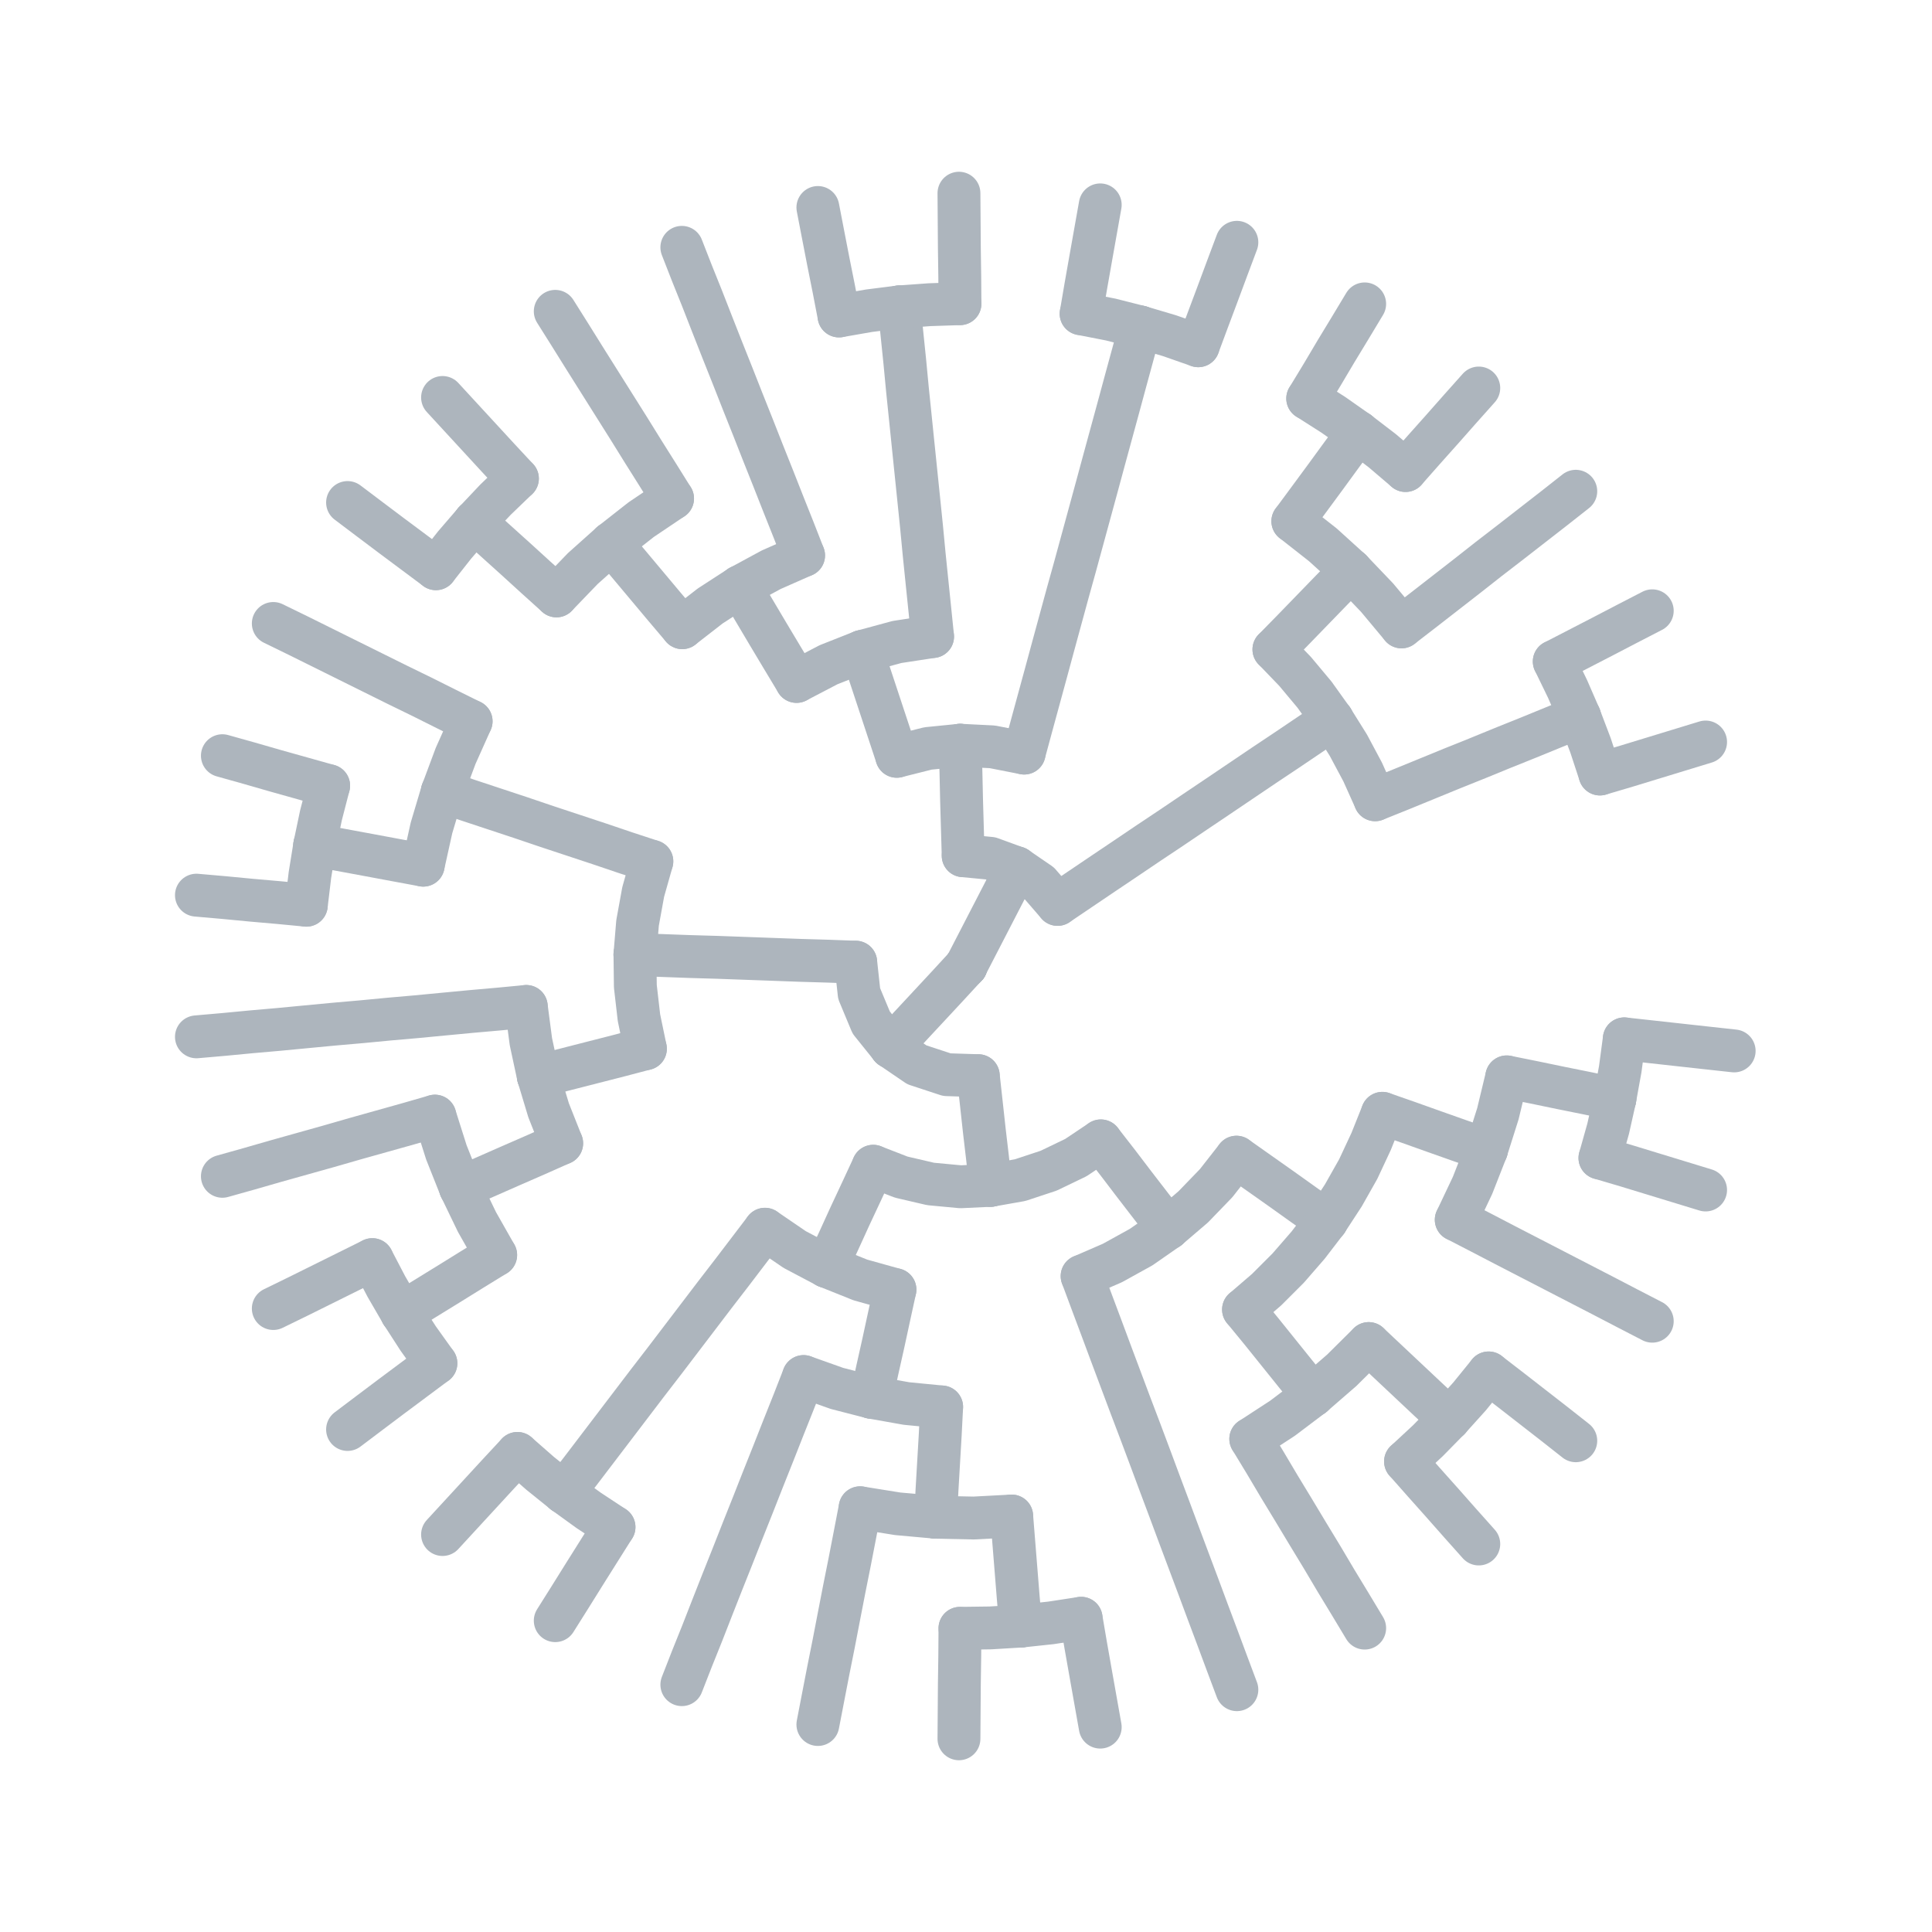 <?xml version='1.0' encoding='UTF-8' ?>
<svg xmlns='http://www.w3.org/2000/svg' xmlns:xlink='http://www.w3.org/1999/xlink' class='svglite' width='96.00pt' height='96.00pt' viewBox='0 0 96.00 96.00'>
<defs>
  <style type='text/css'><![CDATA[
    .svglite line, .svglite polyline, .svglite polygon, .svglite path, .svglite rect, .svglite circle {
      fill: none;
      stroke: #000000;
      stroke-linecap: round;
      stroke-linejoin: round;
      stroke-miterlimit: 10.00;
    }
    .svglite text {
      white-space: pre;
    }
  ]]></style>
</defs>
<rect width='100%' height='100%' style='stroke: none; fill: none;'/>
<defs>
  <clipPath id='cpMC4wMHw5Ni4wMHwwLjAwfDk2LjAw'>
    <rect x='0.00' y='0.00' width='96.00' height='96.00' />
  </clipPath>
</defs>
<g clip-path='url(#cpMC4wMHw5Ni4wMHwwLjAwfDk2LjAw)'>
<polyline points='47.70,15.09 47.69,13.72 47.67,12.34 47.66,10.97 47.65,9.60 ' style='stroke-width: 2.13; stroke: #ADB5BD;' />
<polyline points='41.69,15.70 41.43,14.35 41.16,13.00 40.90,11.66 40.64,10.31 ' style='stroke-width: 2.13; stroke: #ADB5BD;' />
<polyline points='39.93,27.60 39.43,26.32 38.92,25.04 38.42,23.77 37.91,22.49 37.41,21.22 36.90,19.94 36.40,18.67 35.89,17.39 35.39,16.12 34.89,14.84 34.38,13.57 33.88,12.29 ' style='stroke-width: 2.13; stroke: #ADB5BD;' />
<polyline points='25.71,23.78 24.78,22.78 23.85,21.77 22.92,20.76 21.99,19.75 ' style='stroke-width: 2.13; stroke: #ADB5BD;' />
<polyline points='21.66,28.26 20.56,27.44 19.46,26.62 18.37,25.80 17.27,24.97 ' style='stroke-width: 2.13; stroke: #ADB5BD;' />
<polyline points='33.42,24.77 32.69,23.60 31.96,22.44 31.24,21.28 30.51,20.12 29.78,18.96 29.05,17.80 28.32,16.63 27.59,15.47 ' style='stroke-width: 2.13; stroke: #ADB5BD;' />
<polyline points='59.54,17.18 60.02,15.89 60.50,14.61 60.98,13.32 61.46,12.04 ' style='stroke-width: 2.13; stroke: #ADB5BD;' />
<polyline points='53.72,15.59 53.95,14.24 54.19,12.88 54.43,11.53 54.67,10.18 ' style='stroke-width: 2.13; stroke: #ADB5BD;' />
<polyline points='69.84,23.38 70.75,22.35 71.66,21.33 72.57,20.30 73.48,19.28 ' style='stroke-width: 2.13; stroke: #ADB5BD;' />
<polyline points='64.98,19.80 65.69,18.63 66.39,17.45 67.10,16.28 67.81,15.10 ' style='stroke-width: 2.13; stroke: #ADB5BD;' />
<polyline points='69.64,31.15 70.73,30.31 71.81,29.47 72.89,28.63 73.97,27.78 75.06,26.94 76.14,26.10 77.22,25.26 78.30,24.41 ' style='stroke-width: 2.13; stroke: #ADB5BD;' />
<polyline points='79.50,38.46 80.82,38.07 82.13,37.67 83.44,37.27 84.75,36.87 ' style='stroke-width: 2.13; stroke: #ADB5BD;' />
<polyline points='77.23,32.87 78.45,32.24 79.67,31.61 80.88,30.98 82.10,30.35 ' style='stroke-width: 2.13; stroke: #ADB5BD;' />
<polyline points='23.41,35.84 22.18,35.23 20.96,34.62 19.73,34.02 18.50,33.41 17.27,32.80 16.04,32.19 14.81,31.58 13.58,30.98 ' style='stroke-width: 2.13; stroke: #ADB5BD;' />
<polyline points='16.33,39.04 15.01,38.67 13.69,38.30 12.37,37.92 11.05,37.55 ' style='stroke-width: 2.13; stroke: #ADB5BD;' />
<polyline points='15.22,44.98 13.86,44.85 12.49,44.73 11.13,44.60 9.76,44.48 ' style='stroke-width: 2.13; stroke: #ADB5BD;' />
<polyline points='21.61,55.46 20.29,55.84 18.97,56.21 17.65,56.58 16.33,56.96 15.01,57.33 13.69,57.70 12.37,58.08 11.05,58.45 ' style='stroke-width: 2.13; stroke: #ADB5BD;' />
<polyline points='18.50,62.59 17.27,63.20 16.04,63.81 14.81,64.42 13.58,65.02 ' style='stroke-width: 2.13; stroke: #ADB5BD;' />
<polyline points='21.66,67.74 20.56,68.56 19.46,69.38 18.37,70.20 17.27,71.03 ' style='stroke-width: 2.13; stroke: #ADB5BD;' />
<polyline points='26.15,50.01 24.78,50.14 23.42,50.26 22.05,50.39 20.69,50.52 19.32,50.64 17.96,50.77 16.59,50.89 15.22,51.02 13.86,51.15 12.49,51.27 11.13,51.40 9.76,51.52 ' style='stroke-width: 2.13; stroke: #ADB5BD;' />
<polyline points='69.84,72.62 70.75,73.65 71.66,74.67 72.57,75.70 73.48,76.72 ' style='stroke-width: 2.13; stroke: #ADB5BD;' />
<polyline points='73.97,68.22 75.06,69.06 76.14,69.90 77.22,70.74 78.30,71.59 ' style='stroke-width: 2.13; stroke: #ADB5BD;' />
<polyline points='62.15,71.50 62.86,72.67 63.56,73.85 64.27,75.02 64.98,76.20 65.69,77.37 66.39,78.55 67.10,79.72 67.81,80.90 ' style='stroke-width: 2.13; stroke: #ADB5BD;' />
<polyline points='79.50,57.54 80.82,57.93 82.13,58.33 83.44,58.73 84.75,59.13 ' style='stroke-width: 2.13; stroke: #ADB5BD;' />
<polyline points='80.71,51.62 82.08,51.77 83.44,51.92 84.80,52.07 86.17,52.22 ' style='stroke-width: 2.13; stroke: #ADB5BD;' />
<polyline points='72.36,60.61 73.58,61.24 74.79,61.87 76.01,62.50 77.23,63.13 78.45,63.76 79.67,64.39 80.88,65.02 82.10,65.65 ' style='stroke-width: 2.13; stroke: #ADB5BD;' />
<polyline points='53.77,63.41 54.25,64.70 54.73,65.98 55.21,67.27 55.69,68.55 56.17,69.83 56.66,71.12 57.14,72.40 57.62,73.69 58.10,74.97 58.58,76.26 59.06,77.54 59.54,78.82 60.02,80.11 60.50,81.39 60.98,82.68 61.46,83.96 ' style='stroke-width: 2.13; stroke: #ADB5BD;' />
<polyline points='25.71,72.22 24.78,73.22 23.85,74.23 22.92,75.24 21.99,76.25 ' style='stroke-width: 2.13; stroke: #ADB5BD;' />
<polyline points='30.51,75.88 29.78,77.04 29.05,78.20 28.32,79.37 27.59,80.53 ' style='stroke-width: 2.13; stroke: #ADB5BD;' />
<polyline points='47.70,80.91 47.69,82.28 47.67,83.66 47.66,85.03 47.65,86.40 ' style='stroke-width: 2.13; stroke: #ADB5BD;' />
<polyline points='53.72,80.41 53.95,81.76 54.19,83.12 54.43,84.47 54.67,85.82 ' style='stroke-width: 2.13; stroke: #ADB5BD;' />
<polyline points='42.74,74.92 42.48,76.27 42.22,77.61 41.95,78.96 41.69,80.30 41.43,81.65 41.16,83.00 40.90,84.34 40.64,85.69 ' style='stroke-width: 2.13; stroke: #ADB5BD;' />
<polyline points='39.93,68.40 39.43,69.68 38.92,70.96 38.42,72.23 37.91,73.51 37.41,74.78 36.90,76.06 36.40,77.33 35.89,78.61 35.39,79.88 34.89,81.16 34.38,82.43 33.88,83.71 ' style='stroke-width: 2.13; stroke: #ADB5BD;' />
<polyline points='48.00,48.00 48.00,48.00 ' style='stroke-width: 2.13; stroke: #ADB5BD;' />
<polyline points='48.00,48.00 48.63,46.78 49.26,45.56 49.89,44.34 50.51,43.12 ' style='stroke-width: 2.13; stroke: #ADB5BD;' />
<polyline points='47.86,42.52 47.82,41.15 47.78,39.77 47.75,38.40 47.71,37.03 ' style='stroke-width: 2.13; stroke: #ADB5BD;' />
<polyline points='44.56,37.58 44.13,36.28 43.70,34.98 43.27,33.68 42.84,32.37 ' style='stroke-width: 2.13; stroke: #ADB5BD;' />
<polyline points='46.34,31.63 46.20,30.26 46.06,28.90 45.92,27.53 45.79,26.17 45.65,24.80 45.51,23.44 45.37,22.08 45.23,20.71 45.09,19.35 44.96,17.98 44.82,16.62 44.68,15.25 ' style='stroke-width: 2.13; stroke: #ADB5BD;' />
<polyline points='39.58,33.86 38.87,32.68 38.17,31.51 37.47,30.33 36.77,29.15 ' style='stroke-width: 2.13; stroke: #ADB5BD;' />
<polyline points='33.90,31.19 33.01,30.14 32.13,29.09 31.25,28.04 30.37,26.99 ' style='stroke-width: 2.13; stroke: #ADB5BD;' />
<polyline points='27.65,29.61 26.63,28.69 25.62,27.77 24.60,26.85 23.58,25.93 ' style='stroke-width: 2.13; stroke: #ADB5BD;' />
<polyline points='50.89,37.42 51.25,36.09 51.61,34.77 51.97,33.45 52.33,32.12 52.69,30.80 53.05,29.48 53.42,28.15 53.78,26.83 54.14,25.51 54.50,24.19 54.86,22.86 55.22,21.54 55.58,20.22 55.94,18.89 56.30,17.57 56.66,16.25 ' style='stroke-width: 2.13; stroke: #ADB5BD;' />
<polyline points='52.55,44.94 53.69,44.17 54.83,43.40 55.96,42.64 57.10,41.87 58.24,41.11 59.38,40.34 60.51,39.58 61.65,38.81 62.79,38.04 63.93,37.28 65.07,36.51 66.20,35.75 ' style='stroke-width: 2.13; stroke: #ADB5BD;' />
<polyline points='63.30,32.27 64.26,31.29 65.21,30.31 66.17,29.32 67.13,28.34 ' style='stroke-width: 2.13; stroke: #ADB5BD;' />
<polyline points='64.24,25.90 65.06,24.79 65.87,23.69 66.68,22.58 67.49,21.48 ' style='stroke-width: 2.13; stroke: #ADB5BD;' />
<polyline points='68.33,39.74 69.60,39.23 70.87,38.71 72.14,38.19 73.41,37.68 74.68,37.16 75.95,36.65 77.22,36.13 78.49,35.61 ' style='stroke-width: 2.13; stroke: #ADB5BD;' />
<polyline points='48.00,48.00 47.07,49.01 46.14,50.01 45.20,51.02 44.27,52.03 ' style='stroke-width: 2.13; stroke: #ADB5BD;' />
<polyline points='42.52,47.81 41.15,47.76 39.78,47.72 38.41,47.67 37.04,47.62 35.66,47.57 34.29,47.53 32.92,47.48 31.55,47.43 ' style='stroke-width: 2.13; stroke: #ADB5BD;' />
<polyline points='32.39,42.80 31.08,42.37 29.78,41.93 28.48,41.50 27.18,41.07 25.88,40.63 24.58,40.20 23.28,39.77 21.98,39.33 ' style='stroke-width: 2.13; stroke: #ADB5BD;' />
<polyline points='21.03,42.99 19.68,42.74 18.34,42.49 16.99,42.24 15.64,41.99 ' style='stroke-width: 2.13; stroke: #ADB5BD;' />
<polyline points='32.07,52.11 30.74,52.46 29.41,52.80 28.08,53.14 26.75,53.48 ' style='stroke-width: 2.13; stroke: #ADB5BD;' />
<polyline points='27.91,56.81 26.65,57.37 25.39,57.92 24.14,58.47 22.88,59.02 ' style='stroke-width: 2.13; stroke: #ADB5BD;' />
<polyline points='24.63,62.36 23.46,63.08 22.30,63.80 21.13,64.52 19.96,65.24 ' style='stroke-width: 2.13; stroke: #ADB5BD;' />
<polyline points='48.61,53.45 48.76,54.81 48.91,56.18 49.07,57.54 49.22,58.90 ' style='stroke-width: 2.13; stroke: #ADB5BD;' />
<polyline points='54.70,56.69 55.54,57.77 56.37,58.86 57.21,59.95 58.05,61.03 ' style='stroke-width: 2.13; stroke: #ADB5BD;' />
<polyline points='61.44,57.50 62.56,58.29 63.68,59.08 64.80,59.88 65.92,60.67 ' style='stroke-width: 2.13; stroke: #ADB5BD;' />
<polyline points='61.79,65.07 62.66,66.13 63.52,67.20 64.38,68.27 65.24,69.33 ' style='stroke-width: 2.13; stroke: #ADB5BD;' />
<polyline points='68.01,66.76 69.01,67.70 70.01,68.64 71.01,69.58 72.01,70.51 ' style='stroke-width: 2.13; stroke: #ADB5BD;' />
<polyline points='68.69,55.32 69.98,55.77 71.27,56.23 72.57,56.69 73.86,57.14 ' style='stroke-width: 2.13; stroke: #ADB5BD;' />
<polyline points='74.87,53.51 76.21,53.78 77.56,54.06 78.90,54.33 80.24,54.61 ' style='stroke-width: 2.13; stroke: #ADB5BD;' />
<polyline points='43.39,57.95 42.81,59.20 42.23,60.44 41.66,61.69 41.08,62.93 ' style='stroke-width: 2.13; stroke: #ADB5BD;' />
<polyline points='38.01,61.08 37.18,62.17 36.35,63.26 35.51,64.35 34.68,65.44 33.85,66.53 33.02,67.62 32.18,68.71 31.35,69.80 30.52,70.89 29.69,71.98 28.86,73.07 28.02,74.16 ' style='stroke-width: 2.13; stroke: #ADB5BD;' />
<polyline points='44.47,64.08 44.18,65.41 43.89,66.75 43.59,68.09 43.30,69.43 ' style='stroke-width: 2.13; stroke: #ADB5BD;' />
<polyline points='46.79,69.91 46.72,71.28 46.64,72.65 46.56,74.02 46.49,75.39 ' style='stroke-width: 2.13; stroke: #ADB5BD;' />
<polyline points='50.27,75.33 50.38,76.70 50.49,78.07 50.60,79.44 50.72,80.80 ' style='stroke-width: 2.13; stroke: #ADB5BD;' />
<polyline points='44.68,15.25 46.19,15.14 47.70,15.09 ' style='stroke-width: 2.13; stroke: #ADB5BD;' />
<polyline points='44.68,15.25 43.18,15.44 41.69,15.70 ' style='stroke-width: 2.13; stroke: #ADB5BD;' />
<polyline points='36.77,29.15 38.32,28.31 39.93,27.60 ' style='stroke-width: 2.13; stroke: #ADB5BD;' />
<polyline points='23.58,25.93 24.62,24.83 25.71,23.78 ' style='stroke-width: 2.13; stroke: #ADB5BD;' />
<polyline points='23.58,25.93 22.59,27.08 21.66,28.26 ' style='stroke-width: 2.13; stroke: #ADB5BD;' />
<polyline points='30.37,26.99 31.86,25.82 33.42,24.77 ' style='stroke-width: 2.13; stroke: #ADB5BD;' />
<polyline points='56.66,16.25 58.11,16.68 59.54,17.18 ' style='stroke-width: 2.13; stroke: #ADB5BD;' />
<polyline points='56.66,16.25 55.20,15.88 53.72,15.59 ' style='stroke-width: 2.13; stroke: #ADB5BD;' />
<polyline points='67.49,21.48 68.69,22.40 69.84,23.38 ' style='stroke-width: 2.13; stroke: #ADB5BD;' />
<polyline points='67.49,21.48 66.25,20.61 64.98,19.80 ' style='stroke-width: 2.13; stroke: #ADB5BD;' />
<polyline points='67.13,28.34 68.43,29.70 69.64,31.15 ' style='stroke-width: 2.13; stroke: #ADB5BD;' />
<polyline points='78.49,35.61 79.03,37.03 79.50,38.46 ' style='stroke-width: 2.13; stroke: #ADB5BD;' />
<polyline points='78.49,35.61 77.89,34.23 77.23,32.87 ' style='stroke-width: 2.13; stroke: #ADB5BD;' />
<polyline points='21.98,39.33 22.64,37.56 23.41,35.84 ' style='stroke-width: 2.13; stroke: #ADB5BD;' />
<polyline points='15.64,41.99 15.95,40.51 16.33,39.04 ' style='stroke-width: 2.13; stroke: #ADB5BD;' />
<polyline points='15.64,41.99 15.40,43.48 15.22,44.98 ' style='stroke-width: 2.13; stroke: #ADB5BD;' />
<polyline points='22.88,59.02 22.18,57.26 21.61,55.46 ' style='stroke-width: 2.13; stroke: #ADB5BD;' />
<polyline points='19.96,65.24 19.20,63.93 18.50,62.59 ' style='stroke-width: 2.13; stroke: #ADB5BD;' />
<polyline points='19.96,65.24 20.78,66.51 21.66,67.74 ' style='stroke-width: 2.13; stroke: #ADB5BD;' />
<polyline points='26.75,53.48 26.38,51.76 26.15,50.01 ' style='stroke-width: 2.13; stroke: #ADB5BD;' />
<polyline points='72.01,70.51 70.95,71.59 69.84,72.62 ' style='stroke-width: 2.13; stroke: #ADB5BD;' />
<polyline points='72.01,70.51 73.02,69.39 73.97,68.22 ' style='stroke-width: 2.13; stroke: #ADB5BD;' />
<polyline points='65.24,69.33 63.73,70.47 62.15,71.50 ' style='stroke-width: 2.13; stroke: #ADB5BD;' />
<polyline points='80.24,54.61 79.91,56.08 79.50,57.54 ' style='stroke-width: 2.13; stroke: #ADB5BD;' />
<polyline points='80.24,54.61 80.51,53.12 80.71,51.62 ' style='stroke-width: 2.13; stroke: #ADB5BD;' />
<polyline points='73.86,57.14 73.17,58.90 72.36,60.61 ' style='stroke-width: 2.13; stroke: #ADB5BD;' />
<polyline points='58.05,61.03 56.70,61.97 55.27,62.76 53.77,63.41 ' style='stroke-width: 2.13; stroke: #ADB5BD;' />
<polyline points='28.02,74.16 26.84,73.21 25.71,72.22 ' style='stroke-width: 2.13; stroke: #ADB5BD;' />
<polyline points='28.02,74.16 29.25,75.05 30.51,75.88 ' style='stroke-width: 2.13; stroke: #ADB5BD;' />
<polyline points='50.72,80.80 49.21,80.89 47.70,80.91 ' style='stroke-width: 2.13; stroke: #ADB5BD;' />
<polyline points='50.72,80.80 52.22,80.64 53.72,80.41 ' style='stroke-width: 2.13; stroke: #ADB5BD;' />
<polyline points='46.49,75.39 44.61,75.22 42.74,74.92 ' style='stroke-width: 2.13; stroke: #ADB5BD;' />
<polyline points='43.30,69.43 41.59,68.99 39.93,68.40 ' style='stroke-width: 2.13; stroke: #ADB5BD;' />
<polyline points='48.00,48.00 48.00,48.00 ' style='stroke-width: 2.13; stroke: #ADB5BD;' />
<polyline points='48.00,48.00 48.00,48.00 ' style='stroke-width: 2.13; stroke: #ADB5BD;' />
<polyline points='50.51,43.12 49.22,42.65 47.86,42.52 ' style='stroke-width: 2.13; stroke: #ADB5BD;' />
<polyline points='47.71,37.03 46.11,37.19 44.56,37.58 ' style='stroke-width: 2.13; stroke: #ADB5BD;' />
<polyline points='42.84,32.37 44.57,31.90 46.34,31.63 ' style='stroke-width: 2.13; stroke: #ADB5BD;' />
<polyline points='42.84,32.37 41.17,33.03 39.58,33.86 ' style='stroke-width: 2.13; stroke: #ADB5BD;' />
<polyline points='36.77,29.15 35.29,30.11 33.90,31.19 ' style='stroke-width: 2.13; stroke: #ADB5BD;' />
<polyline points='30.37,26.99 28.96,28.25 27.65,29.61 ' style='stroke-width: 2.13; stroke: #ADB5BD;' />
<polyline points='47.71,37.03 49.31,37.11 50.89,37.42 ' style='stroke-width: 2.13; stroke: #ADB5BD;' />
<polyline points='50.51,43.12 51.65,43.90 52.55,44.94 ' style='stroke-width: 2.13; stroke: #ADB5BD;' />
<polyline points='66.20,35.75 65.32,34.52 64.35,33.36 63.30,32.27 ' style='stroke-width: 2.13; stroke: #ADB5BD;' />
<polyline points='67.13,28.34 65.73,27.07 64.24,25.90 ' style='stroke-width: 2.13; stroke: #ADB5BD;' />
<polyline points='66.20,35.75 67.00,37.03 67.71,38.36 68.33,39.74 ' style='stroke-width: 2.13; stroke: #ADB5BD;' />
<polyline points='48.00,48.00 48.00,48.00 ' style='stroke-width: 2.13; stroke: #ADB5BD;' />
<polyline points='44.27,52.03 43.29,50.81 42.69,49.37 42.52,47.81 ' style='stroke-width: 2.13; stroke: #ADB5BD;' />
<polyline points='31.55,47.43 31.68,45.86 31.96,44.32 32.39,42.80 ' style='stroke-width: 2.13; stroke: #ADB5BD;' />
<polyline points='21.98,39.33 21.44,41.14 21.03,42.99 ' style='stroke-width: 2.13; stroke: #ADB5BD;' />
<polyline points='31.55,47.43 31.57,49.01 31.75,50.57 32.07,52.11 ' style='stroke-width: 2.13; stroke: #ADB5BD;' />
<polyline points='26.75,53.48 27.26,55.17 27.91,56.81 ' style='stroke-width: 2.13; stroke: #ADB5BD;' />
<polyline points='22.88,59.02 23.70,60.72 24.63,62.36 ' style='stroke-width: 2.13; stroke: #ADB5BD;' />
<polyline points='44.27,52.03 45.56,52.91 47.05,53.40 48.61,53.45 ' style='stroke-width: 2.13; stroke: #ADB5BD;' />
<polyline points='49.22,58.90 50.69,58.64 52.11,58.17 53.46,57.52 54.70,56.69 ' style='stroke-width: 2.13; stroke: #ADB5BD;' />
<polyline points='58.05,61.03 59.29,59.97 60.43,58.79 61.44,57.50 ' style='stroke-width: 2.13; stroke: #ADB5BD;' />
<polyline points='65.92,60.67 65.00,61.87 64.01,63.01 62.94,64.08 61.79,65.07 ' style='stroke-width: 2.13; stroke: #ADB5BD;' />
<polyline points='65.24,69.33 66.67,68.09 68.01,66.76 ' style='stroke-width: 2.13; stroke: #ADB5BD;' />
<polyline points='65.92,60.67 66.75,59.40 67.49,58.09 68.13,56.72 68.69,55.32 ' style='stroke-width: 2.13; stroke: #ADB5BD;' />
<polyline points='73.86,57.14 74.43,55.34 74.87,53.51 ' style='stroke-width: 2.13; stroke: #ADB5BD;' />
<polyline points='49.22,58.90 47.73,58.97 46.24,58.83 44.78,58.49 43.39,57.95 ' style='stroke-width: 2.13; stroke: #ADB5BD;' />
<polyline points='41.08,62.93 39.49,62.09 38.01,61.08 ' style='stroke-width: 2.13; stroke: #ADB5BD;' />
<polyline points='41.08,62.93 42.75,63.60 44.47,64.08 ' style='stroke-width: 2.13; stroke: #ADB5BD;' />
<polyline points='43.30,69.43 45.04,69.74 46.79,69.91 ' style='stroke-width: 2.13; stroke: #ADB5BD;' />
<polyline points='46.49,75.39 48.38,75.43 50.27,75.33 ' style='stroke-width: 2.13; stroke: #ADB5BD;' />
</g>
</svg>
